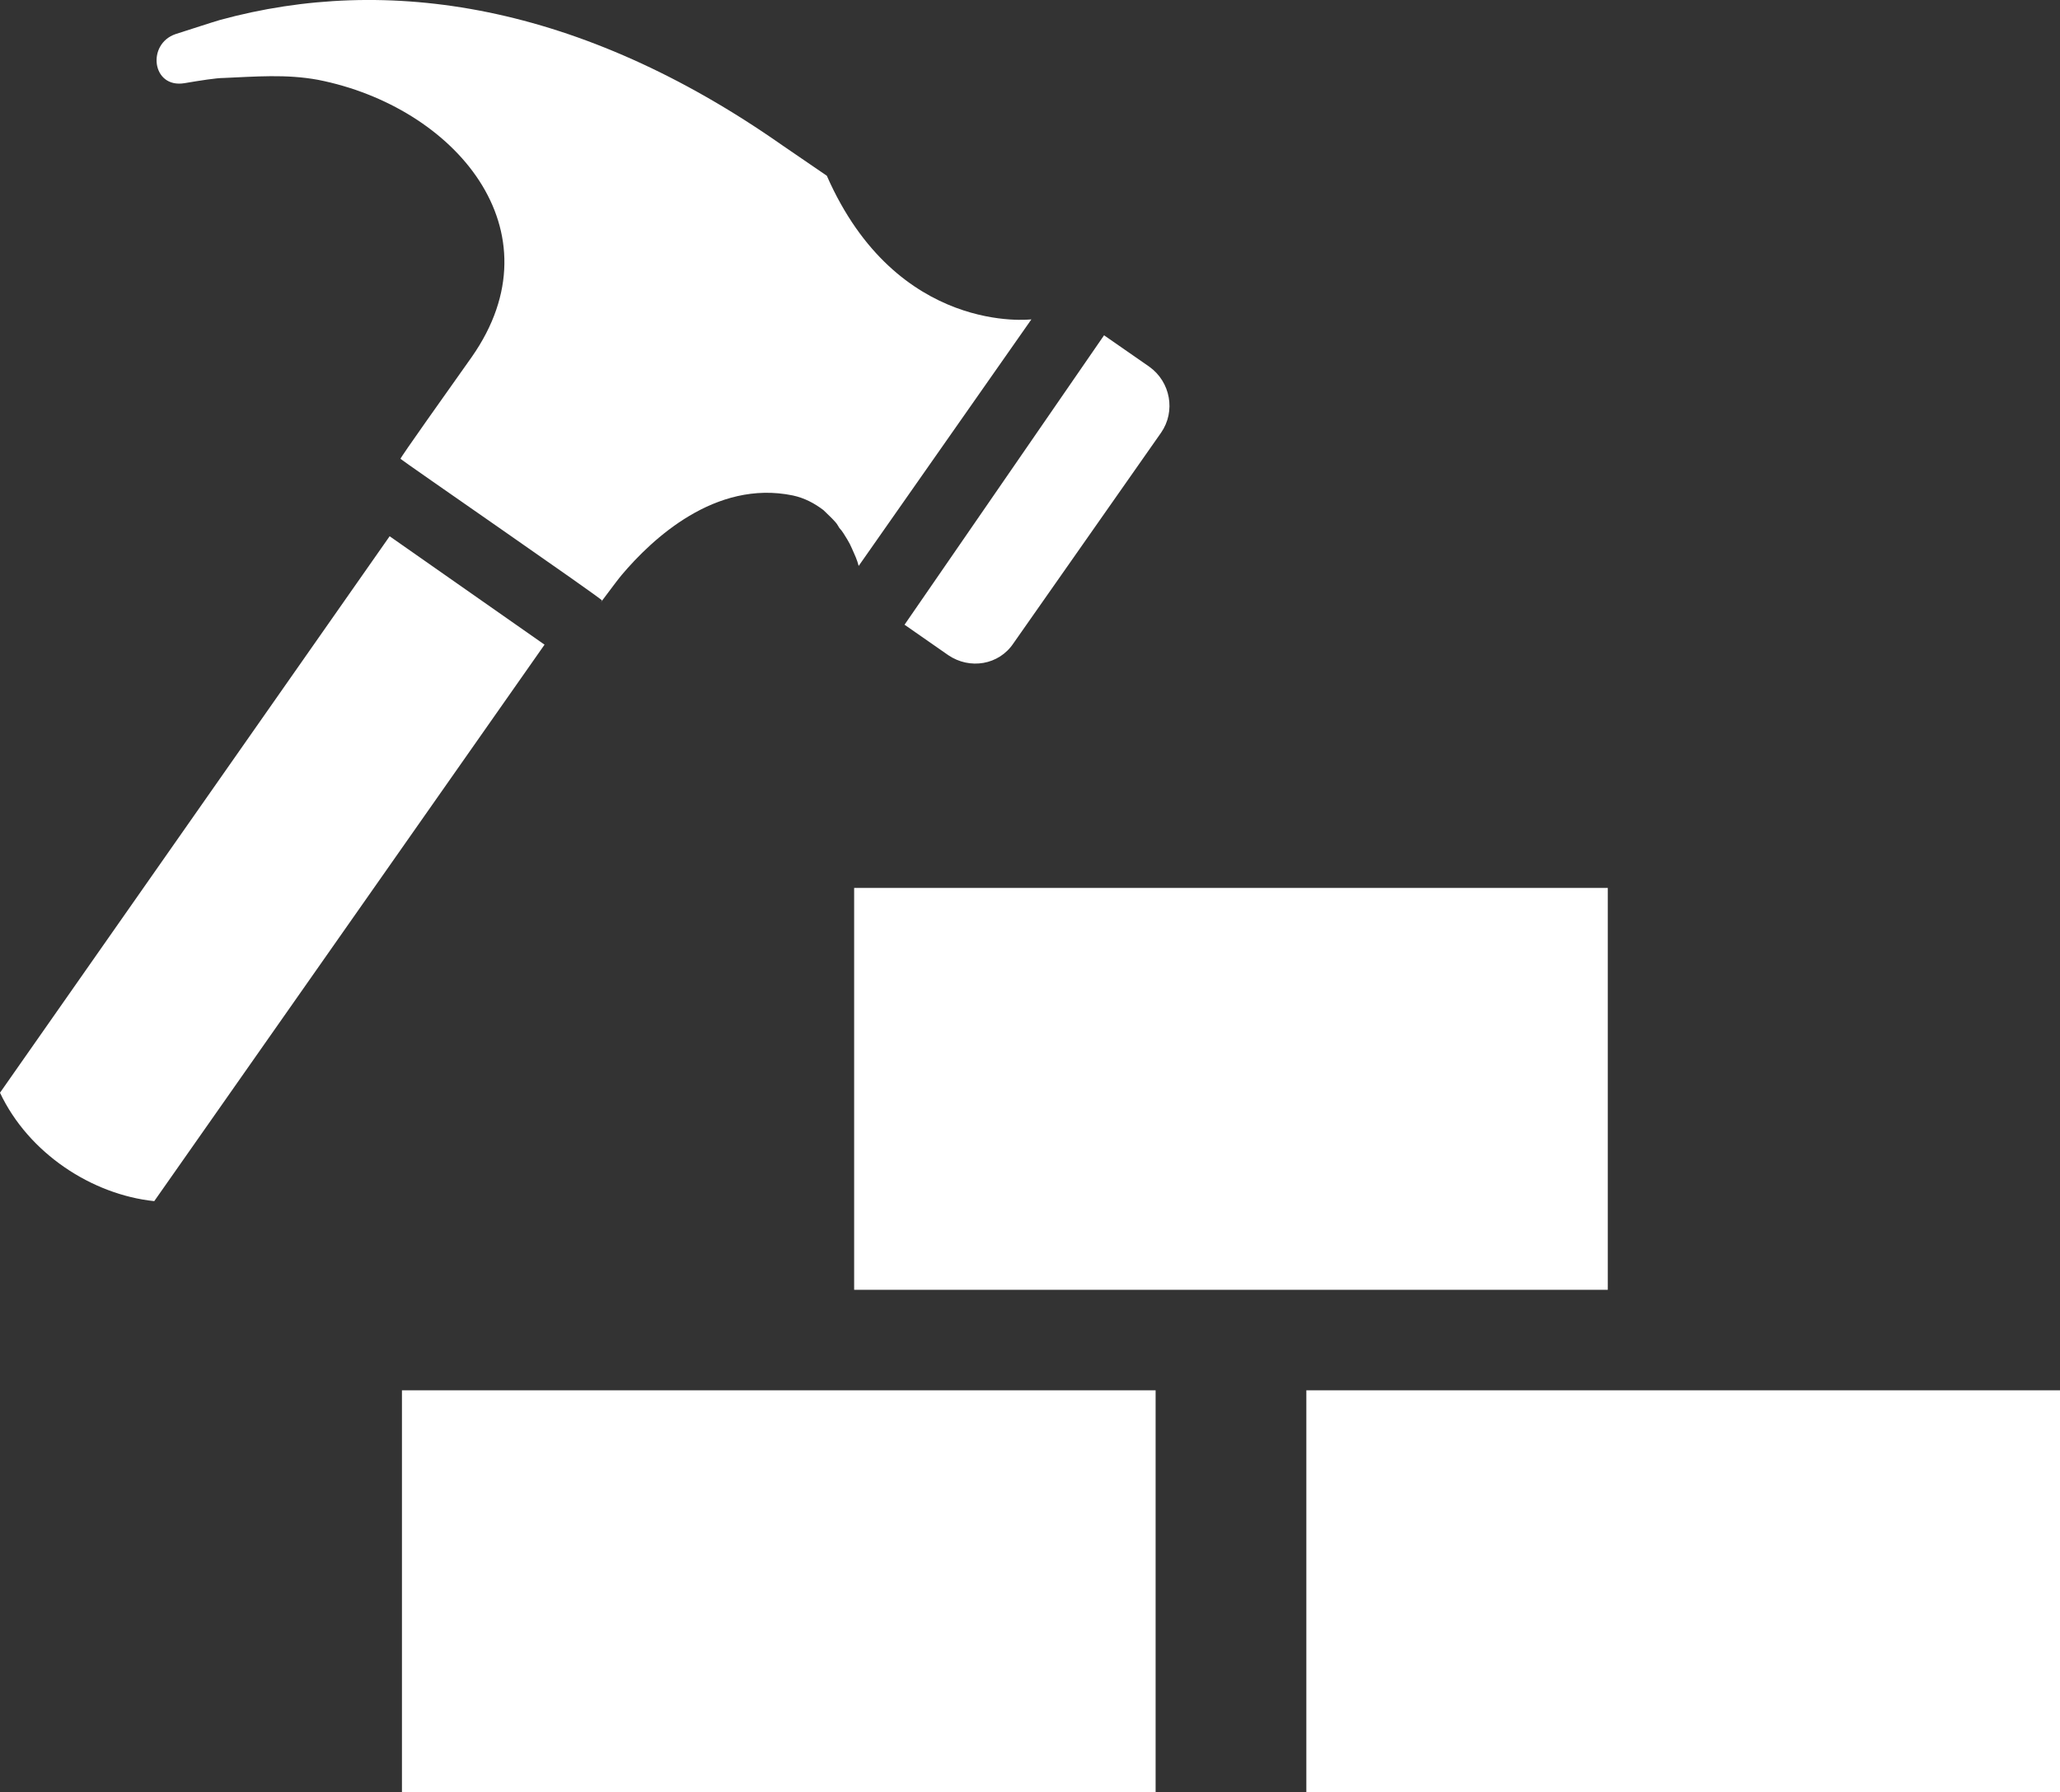<?xml version="1.0" encoding="utf-8"?>
<!-- Generator: Adobe Illustrator 16.0.0, SVG Export Plug-In . SVG Version: 6.00 Build 0)  -->
<!DOCTYPE svg PUBLIC "-//W3C//DTD SVG 1.1//EN" "http://www.w3.org/Graphics/SVG/1.1/DTD/svg11.dtd">
<svg version="1.1" id="Слой_1" xmlns="http://www.w3.org/2000/svg" xmlns:xlink="http://www.w3.org/1999/xlink" x="0px" y="0px"
	 width="41px" height="35.674px" viewBox="1.167 -1.337 41 35.674" enable-background="new 1.167 -1.337 41 35.674"
	 xml:space="preserve">
<rect x="1.167" y="-1.337" width="41" height="35.674" fill="#333333" stroke="none"/>
<g id="Шар_11">
</g>
<g id="contakt">
</g>
<g id="dialnict">
</g>
<g id="photo">
</g>
<g id="manegers">
</g>
<g id="istoria">
</g>
<g id="cinosti">
	<g>
		<path fill="#FFFFFF" d="M20.04,11.704L20.04,11.704c0.426,0.29,1.008,0.2,1.299-0.238l2.938-4.192
			c0.293-0.424,0.188-1.009-0.236-1.312l-0.9-0.625l-3.971,5.761L20.04,11.704z M1.167,20.414c0.568,1.204,1.826,2.027,3.07,2.158
			l7.768-11.077L8.922,9.337L1.167,20.414z M17.874,9.174C17.938,9.24,17.977,9.318,18.03,9.4c0.039,0.064,0.066,0.119,0.094,0.183
			c0.053,0.119,0.105,0.228,0.133,0.345c1.152-1.643,2.289-3.268,3.438-4.908c0,0-2.672,0.327-4.072-2.859
			c-0.293-0.201-0.598-0.409-0.889-0.608C12.709-1.268,8.874-1.852,5.54-0.938C5.366-0.887,4.995-0.764,4.663-0.659
			c-0.58,0.196-0.475,1.084,0.174,0.978c0.318-0.054,0.635-0.104,0.781-0.104c0.635-0.027,1.242-0.08,1.879,0.037
			c2.713,0.533,4.83,2.993,3.057,5.52c-0.477,0.674-1.43,2.013-1.416,2.024c0,0.015,4.023,2.792,4.01,2.819
			c-0.117,0.174,0.266-0.358,0.398-0.514c0.594-0.701,1.852-1.895,3.4-1.576c0.238,0.051,0.436,0.16,0.609,0.291
			c0.078,0.078,0.17,0.16,0.236,0.236C17.833,9.097,17.846,9.133,17.874,9.174L17.874,9.174z M33.167,24.337h-15v-8h15V24.337z
			 M42.167,34.337h-15v-8h15V34.337z M24.167,34.337h-15v-8h15V34.337z"/>
	</g>
</g>
<g id="strategia">
</g>
<g id="cover">
</g>
<g id="cifry">
</g>
<g id="menu_x5F_bar">
</g>
<g id="grid" display="none">
</g>
</svg>

